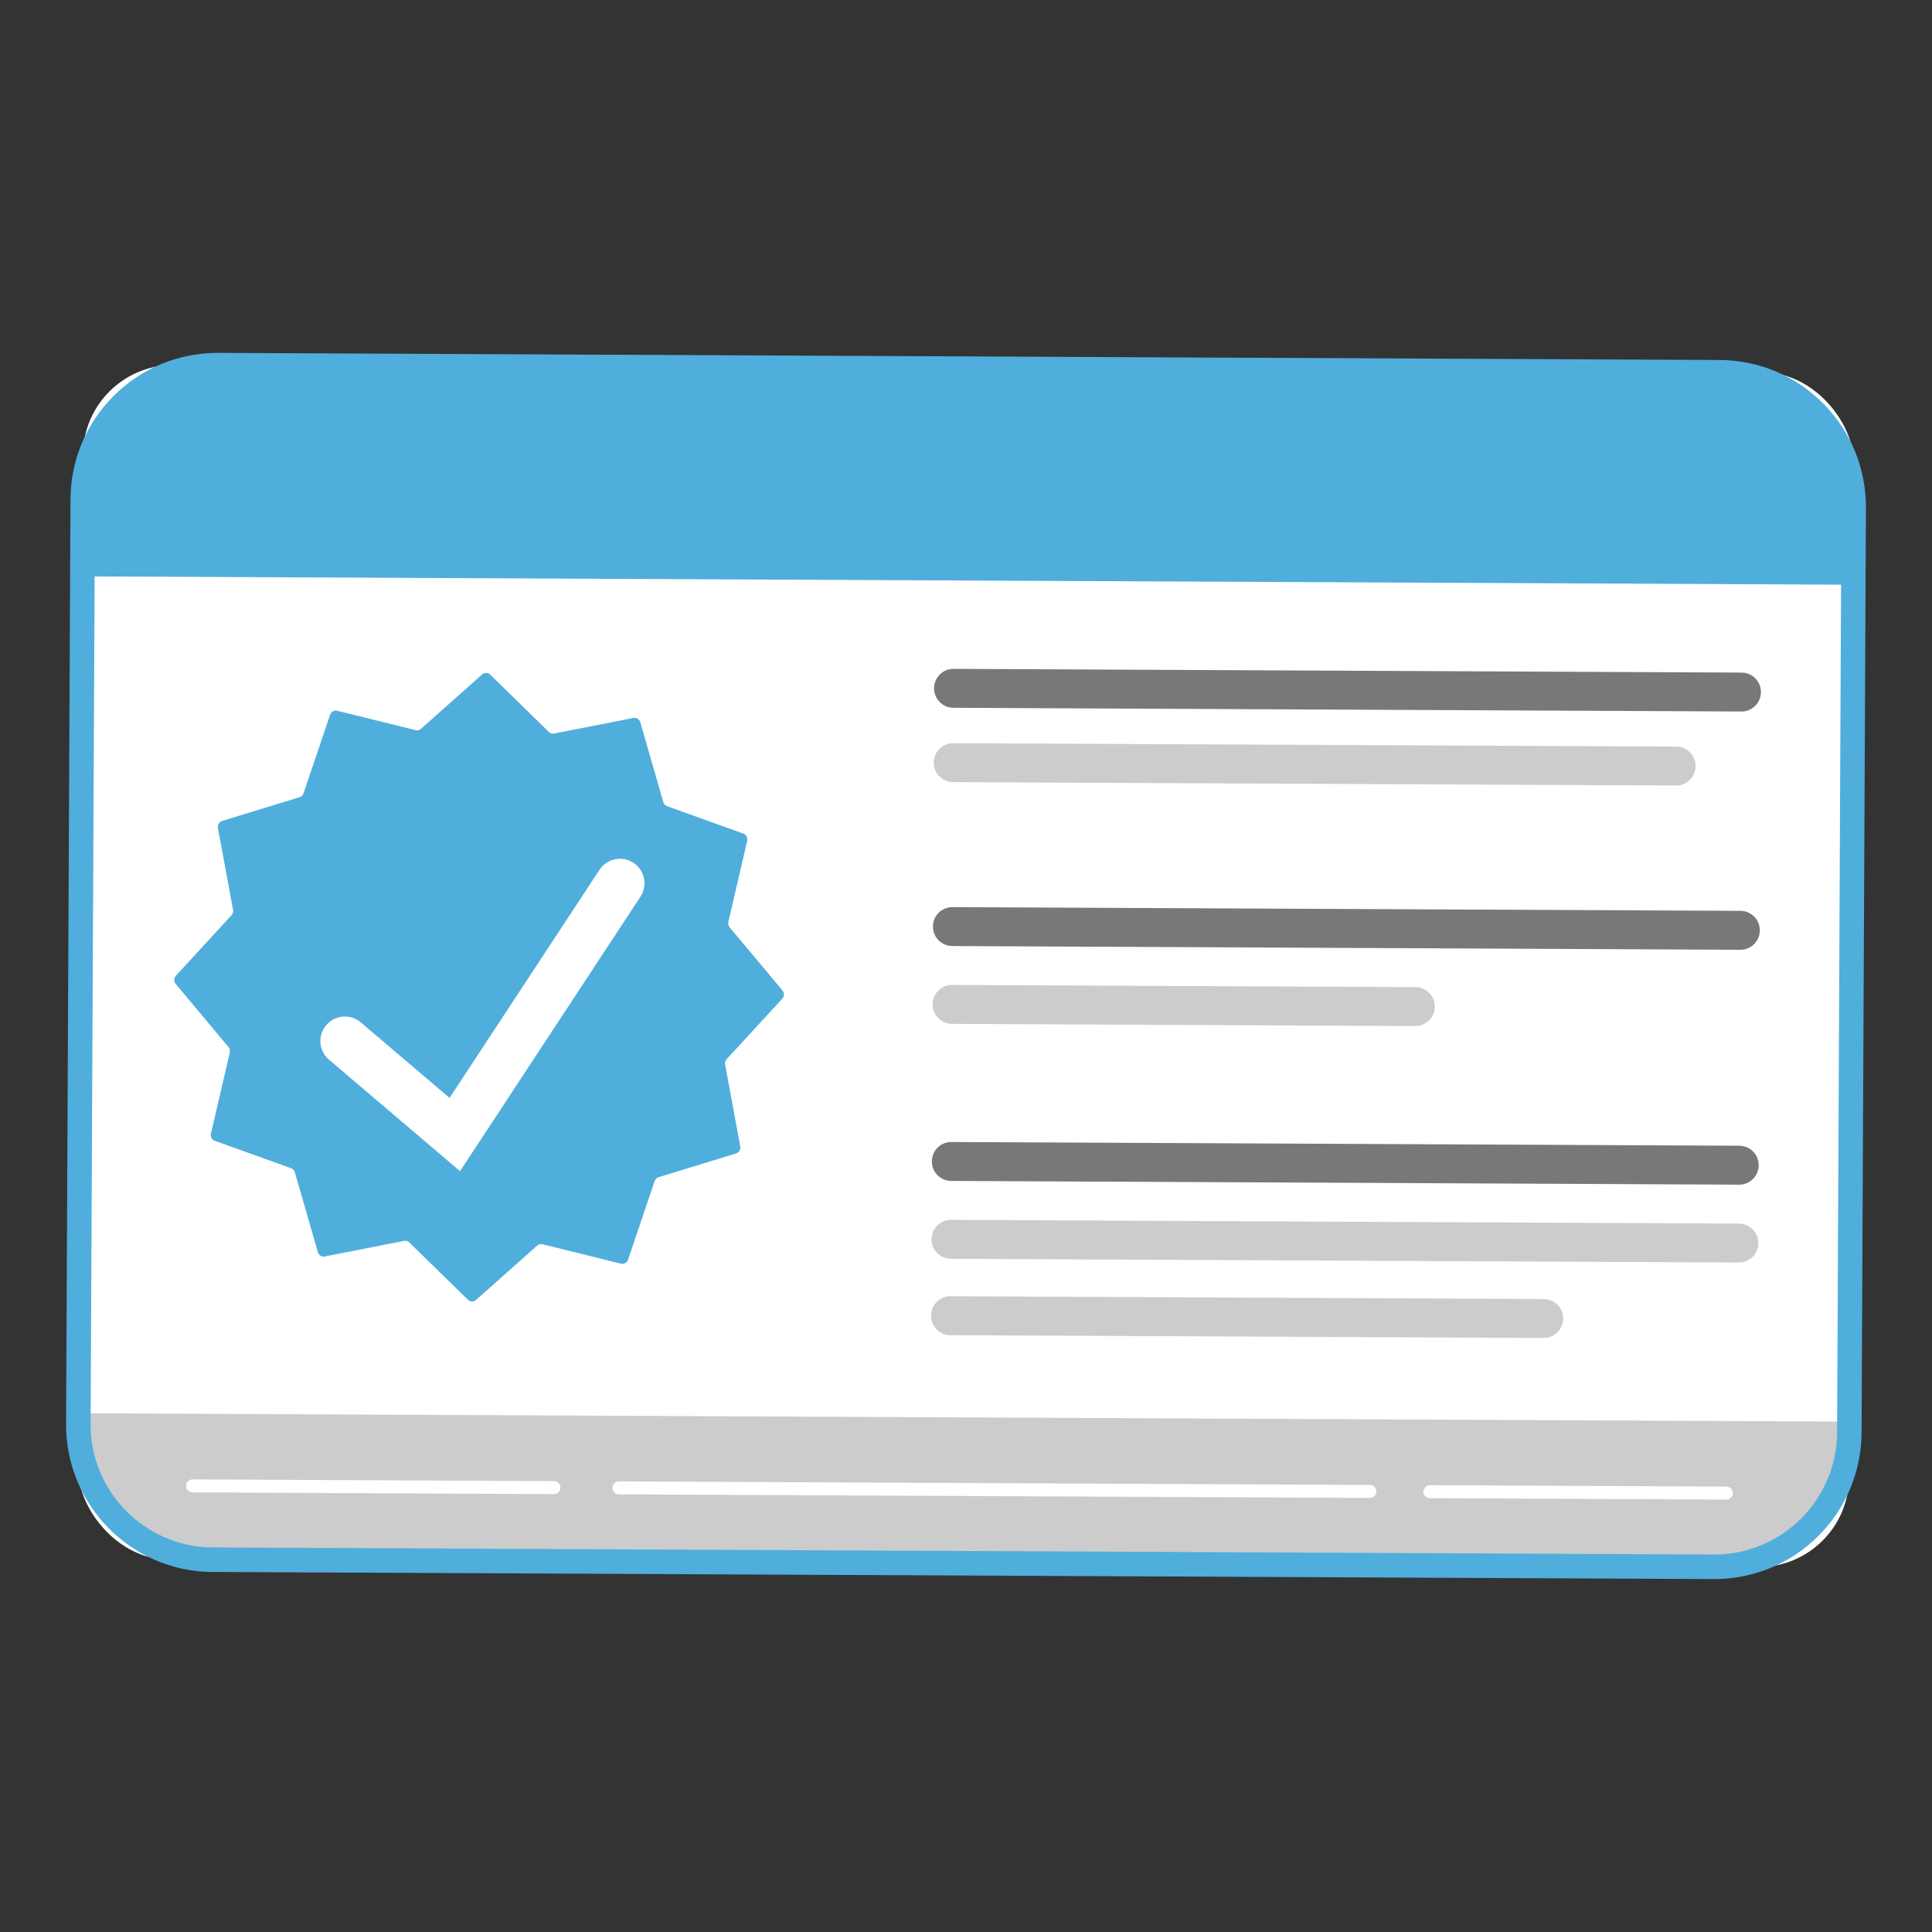 <?xml version="1.0" encoding="UTF-8"?>
<svg id="Layer_1" data-name="Layer 1" xmlns="http://www.w3.org/2000/svg" viewBox="0 0 400 400">
  <rect x="0" y="0" width="400" height="400" fill="#333333" stroke="none"/>
  <defs>
    <style>
      .cls-1 {
        fill: #76787a;
      }

      .cls-1, .cls-2, .cls-3, .cls-4 {
        stroke-width: 0px;
      }

      .cls-2 {
        fill: #4faedc;
      }

      .cls-3 {
        fill: #ccc;
      }

      .cls-4 {
        fill: #fff;
      }
    </style>
  </defs>
  <rect class="cls-4" x="16.67" y="76.34" width="366.66" height="247.33" rx="18.72" ry="18.72" transform="translate(.95 -.94) rotate(.27)"/>
  <path class="cls-3" d="m361.13,324.47l-315.13-1.61c-6.76-.03-29.86-12.02-29.83-18.78l.05-11.48,366.66,1.73-.08,8.65c-.03,6.76-14.91,21.53-21.67,21.5Z"/>
  <path class="cls-2" d="m383.71,121.06l-366.66-1.73h0c.11-24.22,1.71-46.26,44.06-43.65l278.95,1.32c43.65-1.86,43.76,19.84,43.65,44.06h0Z"/>
  <g>
    <path class="cls-1" d="m197.37,146.54c-2.21-.03-4-1.83-3.98-4.05.01-2.23,1.82-4.03,4.05-4.01l163.13.77h.03c2.21.03,4,1.83,3.98,4.05-.01,2.23-1.82,4.03-4.05,4.01l-163.13-.77h-.03Z"/>
    <path class="cls-1" d="m197.14,195.87c-2.21-.03-4-1.83-3.98-4.05,0-2.23,1.82-4.03,4.05-4.01l163.13.77h.03c2.21.03,4,1.83,3.98,4.05,0,2.23-1.82,4.03-4.05,4.01l-163.13-.77h-.03Z"/>
    <path class="cls-3" d="m197.07,211.98c-2.21-.03-4-1.83-3.98-4.05,0-2.23,1.82-4.03,4.05-4.01l95.91.45h.03c2.21.03,4,1.83,3.98,4.05-.01,2.23-1.82,4.03-4.05,4.01l-95.91-.45h-.03Z"/>
    <path class="cls-1" d="m196.91,244.5c-2.21-.03-4-1.83-3.98-4.05.01-2.23,1.82-4.03,4.05-4.01l163.13.77h.03c2.21.03,4,1.83,3.98,4.05-.01,2.23-1.82,4.03-4.05,4.01l-163.13-.77h-.03Z"/>
    <path class="cls-3" d="m196.84,260.62c-2.21-.03-4-1.83-3.98-4.05,0-2.23,1.82-4.03,4.05-4.01l163.12.77h.03c2.21.03,4,1.83,3.98,4.05,0,2.23-1.82,4.03-4.05,4.01l-163.12-.77h-.03Z"/>
    <path class="cls-3" d="m196.75,276.43c-2.21-.03-4-1.83-3.98-4.05.01-2.23,1.82-4.03,4.05-4.01l122.8.58h.03c2.21.03,4,1.83,3.98,4.05-.01,2.23-1.82,4.03-4.05,4.01l-122.8-.58h-.03Z"/>
    <path class="cls-3" d="m197.3,161.93c-2.21-.03-4-1.83-3.98-4.05,0-2.23,1.82-4.03,4.05-4.01l149.67.7h.03c2.21.03,4,1.83,3.98,4.05,0,2.23-1.82,4.03-4.05,4.01l-149.67-.7h-.03Z"/>
  </g>
  <path class="cls-4" d="m39.84,308.98c-.73,0-1.33-.61-1.32-1.35,0-.75.6-1.34,1.34-1.34l74.84.36h.01c.73,0,1.33.61,1.32,1.35,0,.75-.6,1.34-1.34,1.34l-74.84-.36h-.01Z"/>
  <path class="cls-4" d="m128.12,309.39c-.73,0-1.33-.61-1.32-1.35,0-.75.6-1.34,1.34-1.34l155.5.74h.01c.73,0,1.33.61,1.32,1.35,0,.75-.6,1.34-1.34,1.34l-155.5-.74h-.01Z"/>
  <path class="cls-4" d="m296.02,310.18c-.73,0-1.33-.61-1.32-1.35,0-.75.6-1.34,1.34-1.34l61.39.29h.01c.73,0,1.33.61,1.32,1.35,0,.75-.6,1.34-1.34,1.34l-61.39-.29h-.01Z"/>
  <path class="cls-2" d="m43.78,325.47c-16.69-.21-30.17-13.9-30.1-30.63l.91-191.43c.04-8.14,3.24-15.78,9.02-21.52,5.78-5.73,13.46-8.86,21.6-8.83l310.76,1.47c.09,0,.16,0,.25,0,8.05.1,15.6,3.3,21.28,9.03,5.73,5.79,8.86,13.46,8.82,21.6l-.9,191.43c-.08,16.82-13.82,30.43-30.64,30.34h.01s-310.77-1.47-310.77-1.47c-.09,0-.16,0-.25,0ZM356.16,79.61h-.2s-310.76-1.47-310.76-1.47c-6.8-.03-13.19,2.59-18.01,7.36-4.82,4.77-7.49,11.14-7.52,17.93l-.91,191.43c-.06,13.94,11.19,25.35,25.1,25.52h.19s310.78,1.47,310.78,1.47c14,.06,25.45-11.27,25.52-25.29l.9-191.43c.03-6.78-2.58-13.18-7.36-18-4.73-4.77-11.02-7.44-17.72-7.52Z"/>
  <g>
    <path class="cls-2" d="m87.16,150.9l12.67-11.27c.48-.43,1.2-.41,1.66.04l12.14,11.87c.29.28.69.4,1.08.33l16.44-3.23c.62-.12,1.23.26,1.42.89l4.76,16.54c.11.39.4.71.78.84l15.8,5.68c.6.22.94.86.79,1.5l-3.9,16.78c-.09.4,0,.82.27,1.13l10.93,13.06c.41.5.4,1.23-.04,1.71l-11.51,12.52c-.27.3-.39.71-.32,1.11l3.13,16.95c.12.64-.25,1.27-.86,1.46l-16.04,4.91c-.38.12-.68.42-.82.8l-5.51,16.29c-.21.62-.84.97-1.45.82l-16.27-4.02c-.39-.1-.79,0-1.09.27l-12.67,11.27c-.48.43-1.2.41-1.66-.04l-12.14-11.87c-.29-.28-.69-.4-1.08-.33l-16.44,3.23c-.62.12-1.23-.26-1.42-.89l-4.76-16.54c-.11-.39-.4-.71-.78-.84l-15.8-5.68c-.6-.22-.94-.86-.79-1.5l3.9-16.78c.09-.4,0-.82-.27-1.13l-10.93-13.06c-.41-.5-.4-1.23.04-1.71l11.51-12.52c.27-.3.39-.71.32-1.11l-3.13-16.95c-.12-.64.25-1.27.86-1.46l16.04-4.91c.38-.12.68-.42.82-.8l5.51-16.29c.21-.62.84-.97,1.45-.82l16.27,4.02c.39.1.79,0,1.09-.27Z"/>
    <path class="cls-4" d="m95.24,242.47l-27.12-23.07c-2.14-1.81-2.4-5.01-.58-7.15,1.81-2.14,5.01-2.4,7.15-.58l18.39,15.64,31.04-47.23c1.53-2.33,4.69-2.99,7.02-1.45,2.34,1.54,3,4.68,1.46,7.02l-37.35,56.82Z"/>
  </g>
</svg>